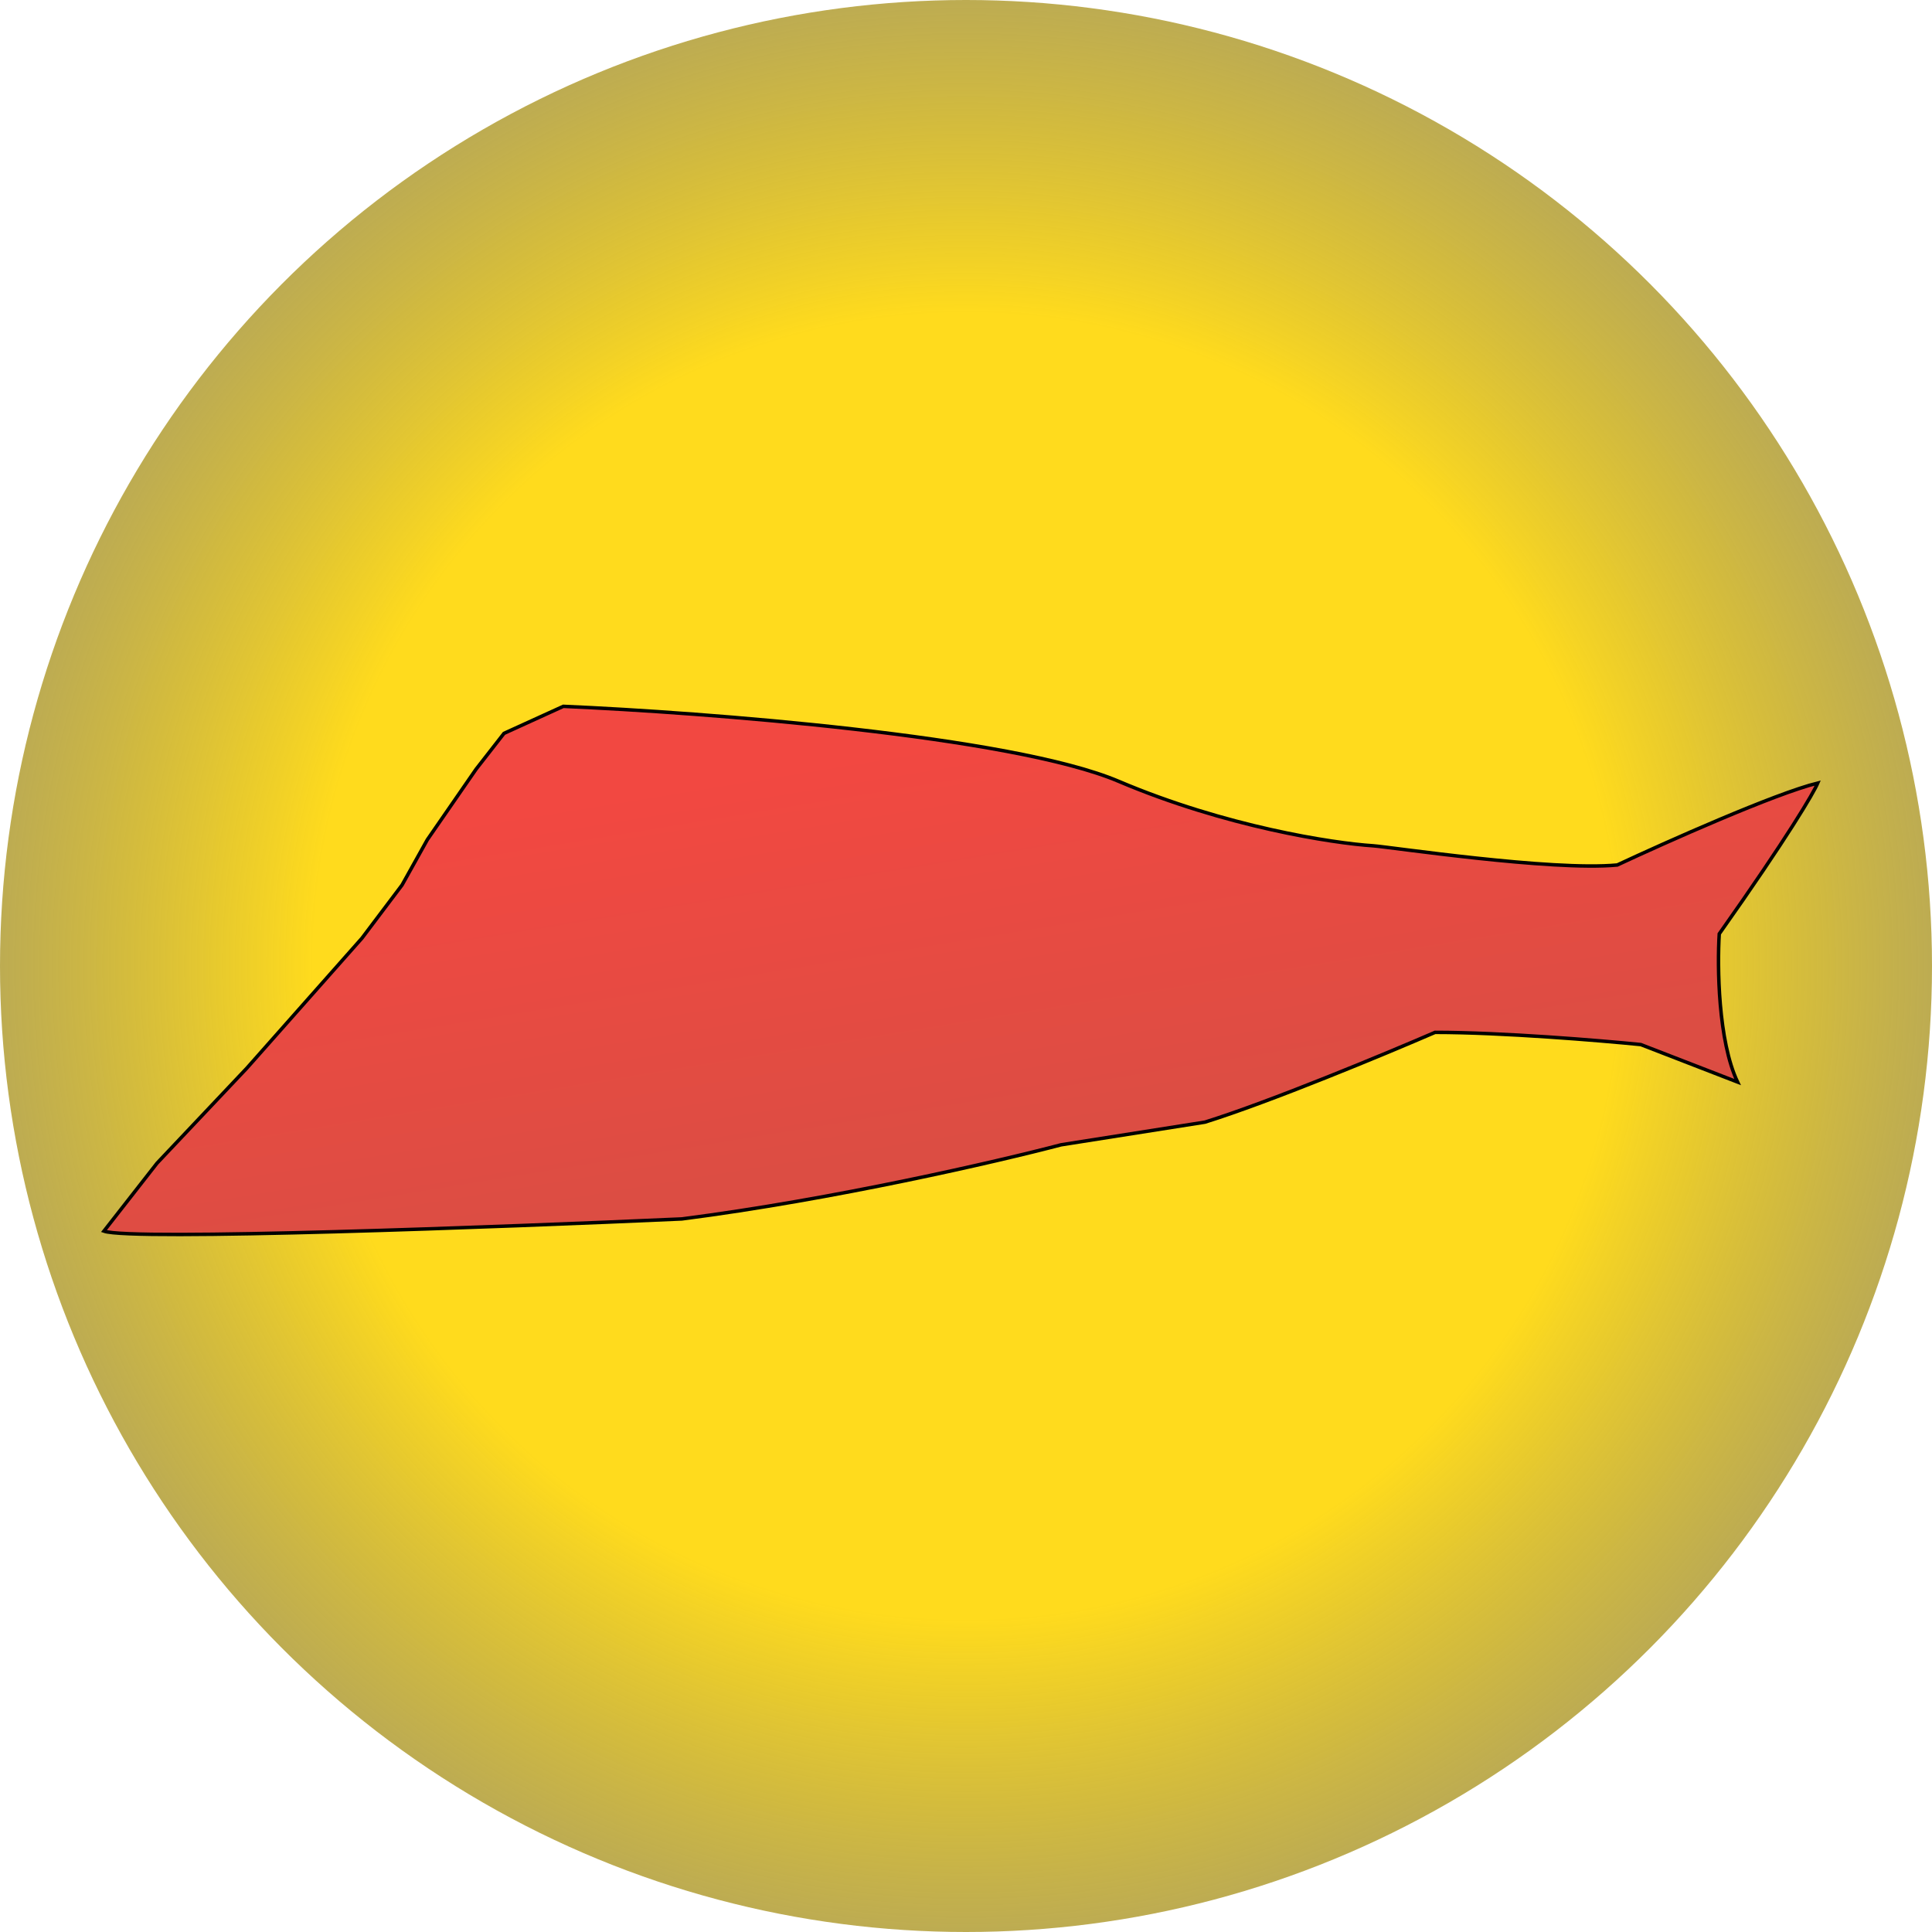<svg width="60" height="60" viewBox="0 0 60 60" fill="none" xmlns="http://www.w3.org/2000/svg">
<g clip-path="url(#clip0_3202_8144)">
<circle cx="30" cy="30" r="30" fill="url(#paint0_radial_3202_8144)"/>
<path d="M4.878 36.122L3.227 38.234C4.071 38.537 15.545 38.107 21.176 37.855C25.898 37.248 30.995 36.068 32.953 35.553L37.42 34.849C39.434 34.221 43.024 32.729 44.567 32.061C46.647 32.061 49.693 32.314 50.956 32.44L53.962 33.604C53.355 32.326 53.33 30.003 53.393 29.002C55.537 25.969 56.326 24.616 56.452 24.318C55.131 24.643 51.751 26.15 50.225 26.863C48.19 27.058 43.132 26.299 42.645 26.267C41.391 26.186 38.053 25.672 34.74 24.264C31.426 22.856 21.862 22.125 17.494 21.936L15.653 22.775L14.787 23.885L13.271 26.078L12.486 27.485L11.24 29.137L7.667 33.171L4.878 36.122Z" fill="url(#paint1_linear_3202_8144)" stroke="black" stroke-width="0.108"/>
</g>
<defs>
<radialGradient id="paint0_radial_3202_8144" cx="0" cy="0" r="1" gradientUnits="userSpaceOnUse" gradientTransform="translate(30 30) rotate(90) scale(30)">
<stop offset="0.67" stop-color="#FFDB1D"/>
<stop offset="1" stop-color="#AB9628" stop-opacity="0.8"/>
</radialGradient>
<linearGradient id="paint1_linear_3202_8144" x1="24.966" y1="23.722" x2="26.97" y2="35.986" gradientUnits="userSpaceOnUse">
<stop stop-color="#F24841"/>
<stop offset="1" stop-color="#DC4D43"/>
</linearGradient>
<clipPath id="clip0_3202_8144">
<rect width="60" height="60" fill="white"/>
</clipPath>
</defs>
</svg>
